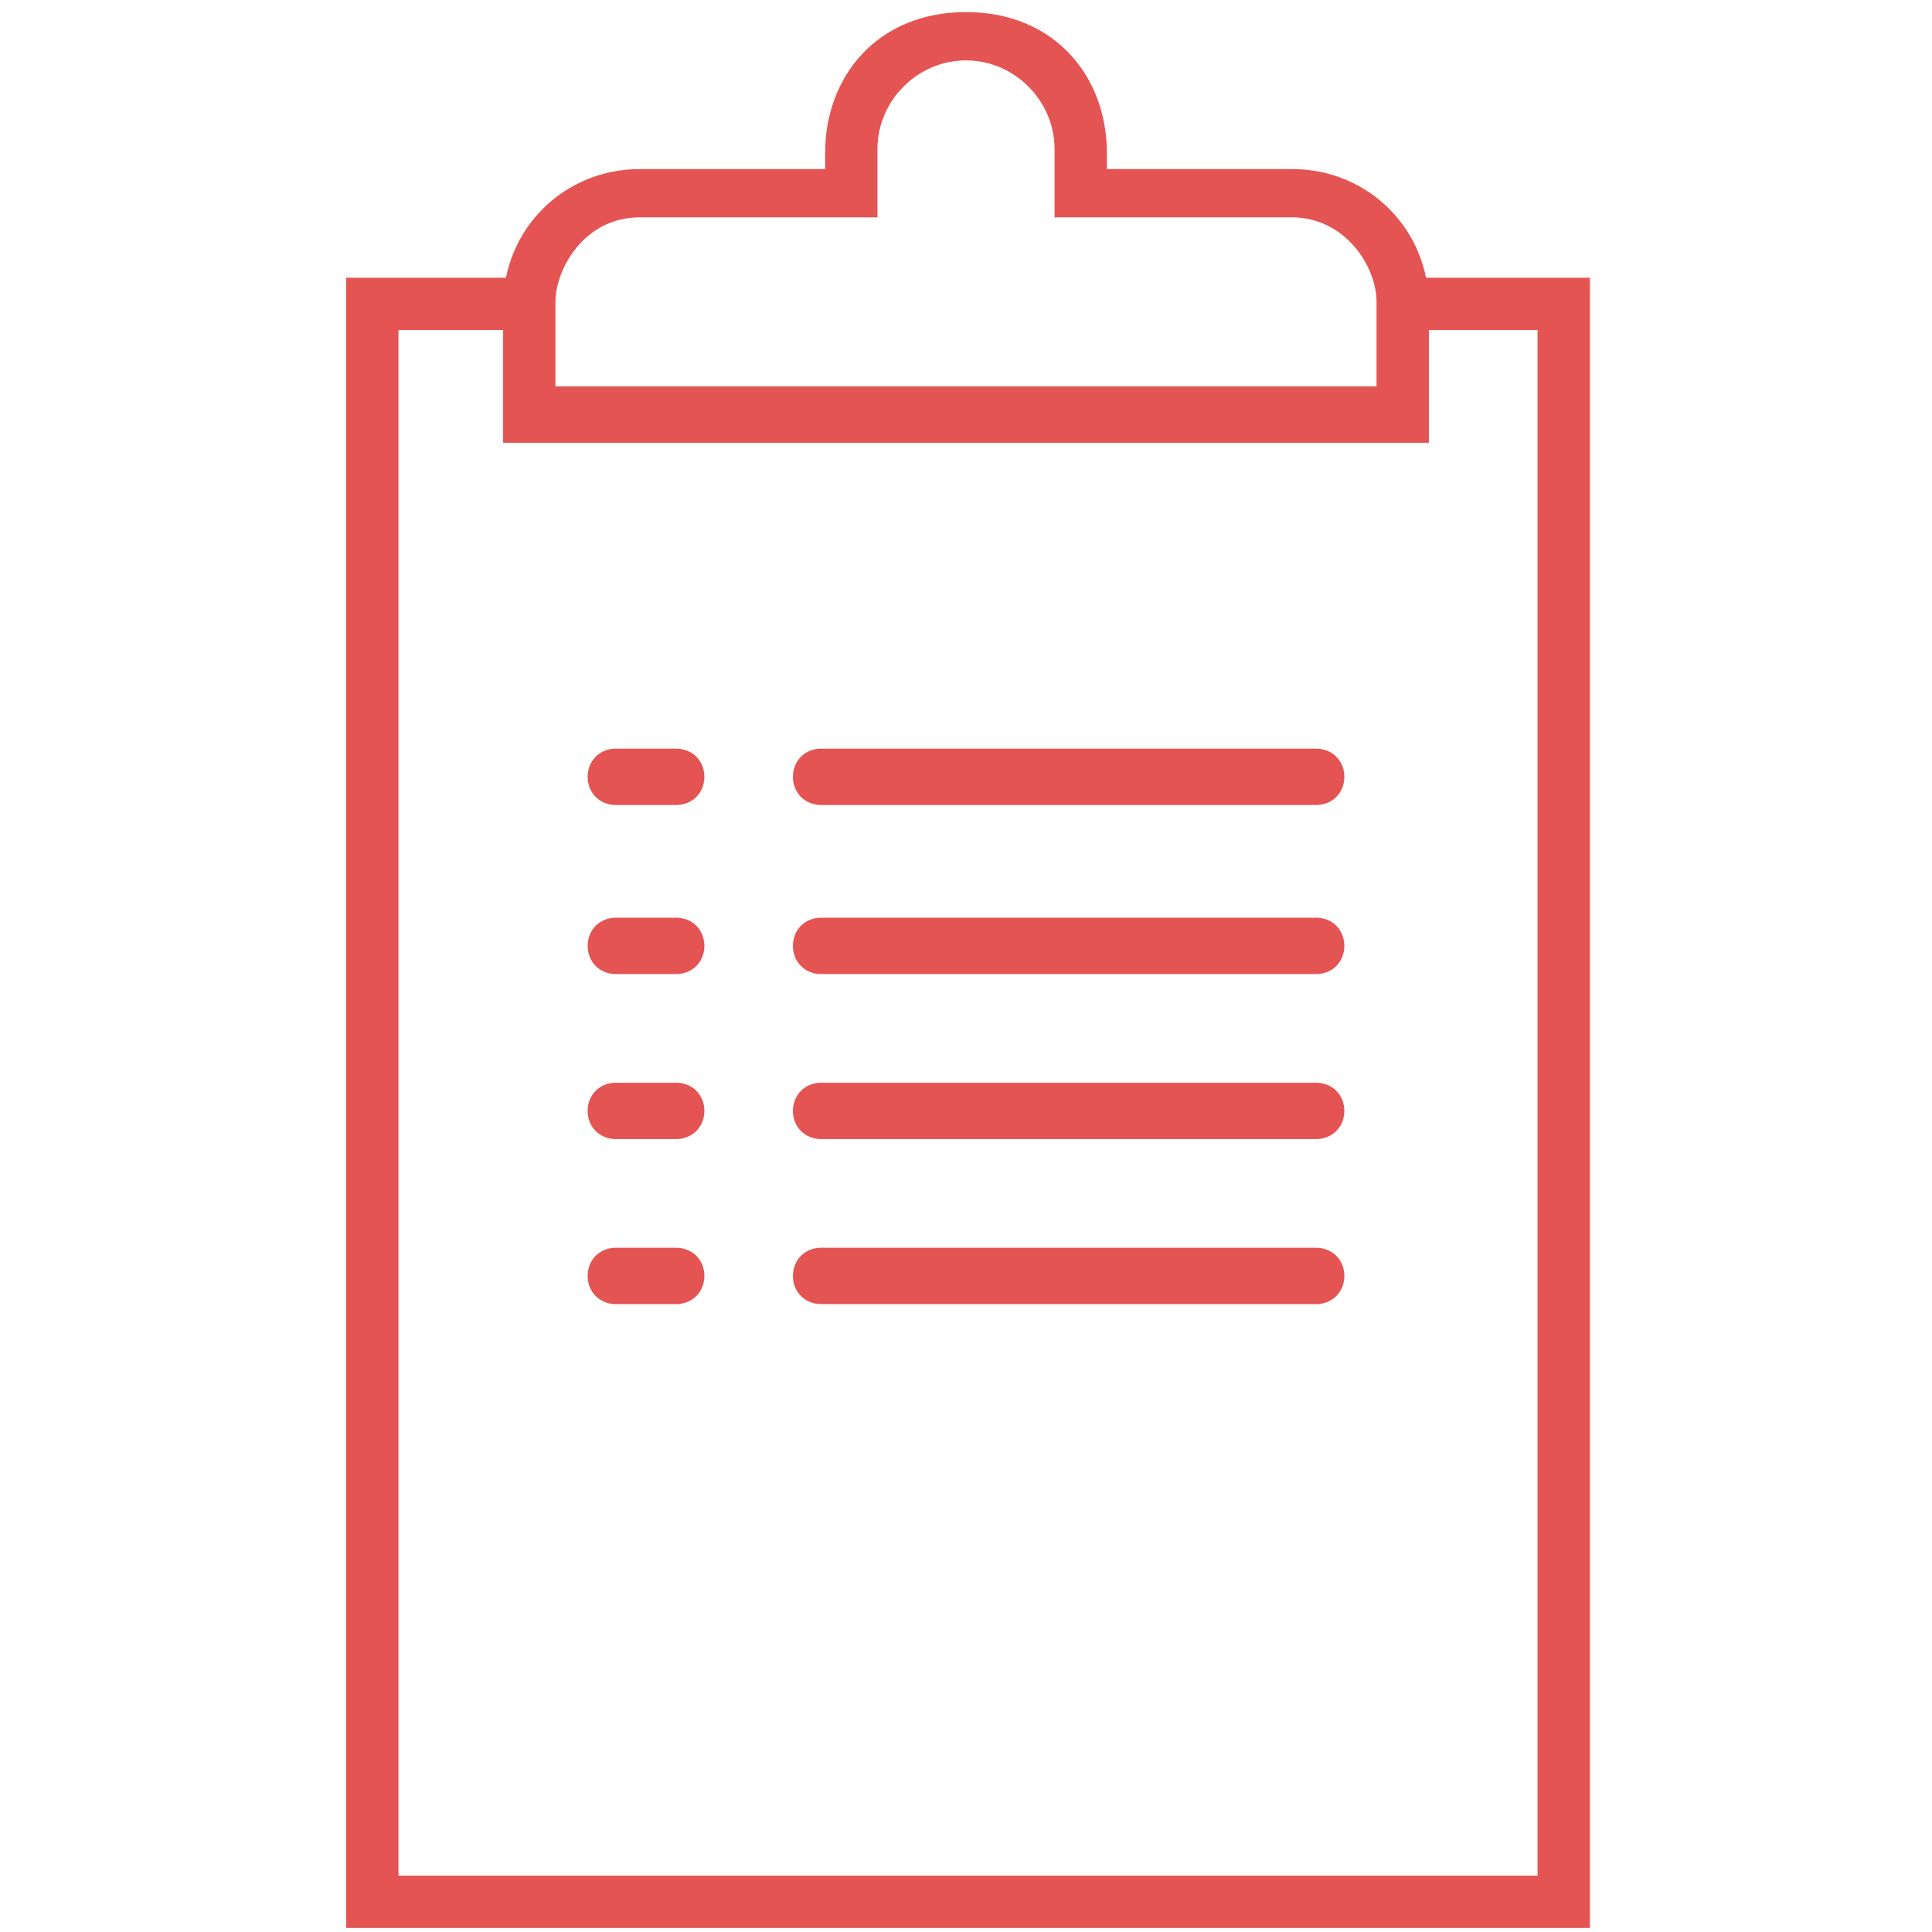 <?xml version="1.0" encoding="utf-8"?>
<!-- Generator: Adobe Illustrator 18.1.1, SVG Export Plug-In . SVG Version: 6.00 Build 0)  -->
<svg version="1.1" id="Layer_1" xmlns="http://www.w3.org/2000/svg" xmlns:xlink="http://www.w3.org/1999/xlink" x="0px" y="0px"
	 viewBox="488 360 48 48" enable-background="new 488 360 48 48" xml:space="preserve">
<g>
	<path fill="#E45452" d="M523.1,366.9c0.1,0.4,0,0.9-0.1,1.3h3.2v38.4h-28.3v-38.4h3.1c-0.2-0.4-0.2-0.9-0.1-1.3h-4.3v41h30.9v-41
		H523.1z"/>
	<path fill="#E45452" d="M523.5,371h-23v-3.4c0-1.9,1.5-3.4,3.4-3.4h4.6v-0.4c0-1.9,1.3-3.5,3.5-3.5c2.2,0,3.5,1.6,3.5,3.5v0.4h4.6
		c1.9,0,3.4,1.5,3.4,3.4L523.5,371L523.5,371z M501.8,369.6h20.4v-2.1c0-0.9-0.8-2.1-2.1-2.1h-5.9v-1.7c0-1.2-1-2.2-2.2-2.2
		c-1.2,0-2.2,1-2.2,2.2v1.7h-5.9c-1.4,0-2.1,1.3-2.1,2.1v1.4L501.8,369.6z"/>
	<g>
		<path fill="#E45452" d="M520.7,378.6h-12.3c-0.4,0-0.7,0.3-0.7,0.7c0,0.4,0.3,0.7,0.7,0.7h12.3c0.4,0,0.7-0.3,0.7-0.7
			C521.4,378.9,521.1,378.6,520.7,378.6L520.7,378.6z M520.7,378.6"/>
		<path fill="#E45452" d="M520.7,382.8h-12.3c-0.4,0-0.7,0.3-0.7,0.7s0.3,0.7,0.7,0.7h12.3c0.4,0,0.7-0.3,0.7-0.7
			S521.1,382.8,520.7,382.8L520.7,382.8z M520.7,382.8"/>
		<path fill="#E45452" d="M520.7,386.9h-12.3c-0.4,0-0.7,0.3-0.7,0.7s0.3,0.7,0.7,0.7h12.3c0.4,0,0.7-0.3,0.7-0.7
			S521.1,386.9,520.7,386.9L520.7,386.9z M520.7,386.9"/>
		<path fill="#E45452" d="M520.7,391h-12.3c-0.4,0-0.7,0.3-0.7,0.7s0.3,0.7,0.7,0.7h12.3c0.4,0,0.7-0.3,0.7-0.7S521.1,391,520.7,391
			L520.7,391z M520.7,391"/>
	</g>
	<g>
		<path fill="#E45452" d="M504.8,378.6h-1.5c-0.4,0-0.7,0.3-0.7,0.7c0,0.4,0.3,0.7,0.7,0.7h1.5c0.4,0,0.7-0.3,0.7-0.7
			C505.5,378.9,505.2,378.6,504.8,378.6L504.8,378.6z M504.8,378.6"/>
		<path fill="#E45452" d="M504.8,382.8h-1.5c-0.4,0-0.7,0.3-0.7,0.7s0.3,0.7,0.7,0.7h1.5c0.4,0,0.7-0.3,0.7-0.7
			S505.2,382.8,504.8,382.8L504.8,382.8z M504.8,382.8"/>
		<path fill="#E45452" d="M504.8,386.9h-1.5c-0.4,0-0.7,0.3-0.7,0.7s0.3,0.7,0.7,0.7h1.5c0.4,0,0.7-0.3,0.7-0.7
			S505.2,386.9,504.8,386.9L504.8,386.9z M504.8,386.9"/>
		<path fill="#E45452" d="M504.8,391h-1.5c-0.4,0-0.7,0.3-0.7,0.7s0.3,0.7,0.7,0.7h1.5c0.4,0,0.7-0.3,0.7-0.7S505.2,391,504.8,391
			L504.8,391z M504.8,391"/>
	</g>
</g>
</svg>
